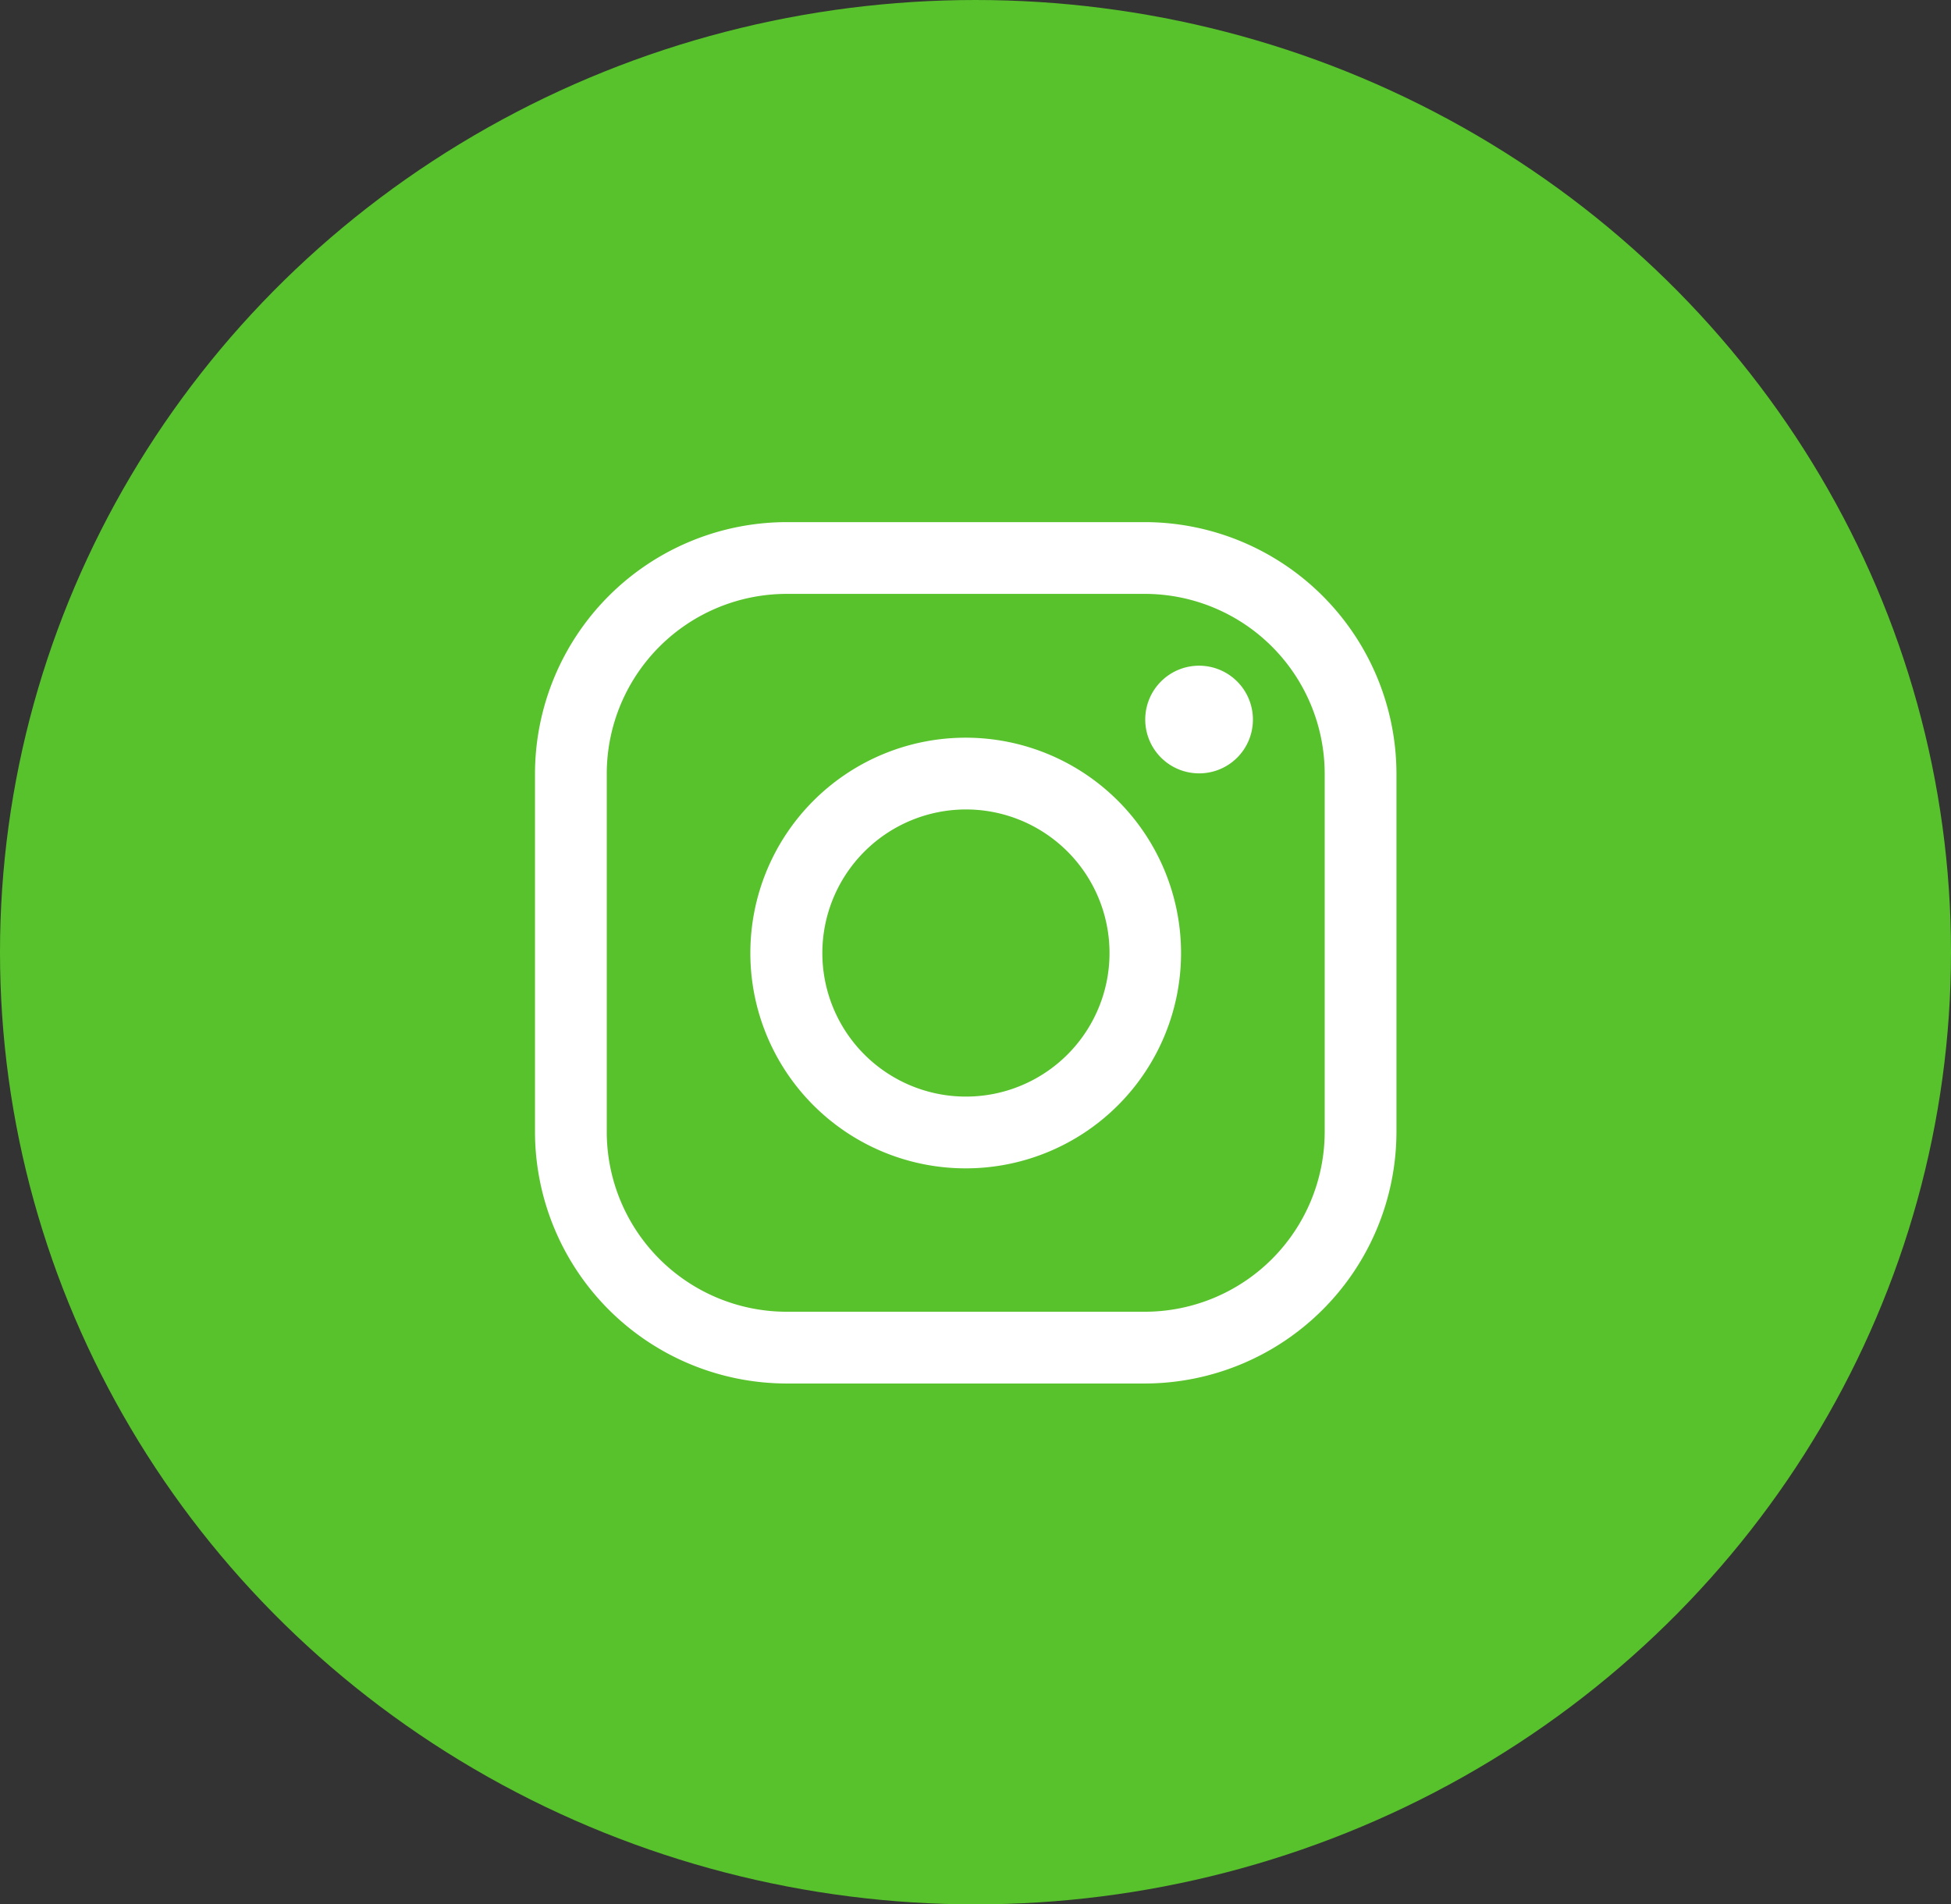 <svg xmlns="http://www.w3.org/2000/svg" width="42" height="41" viewBox="0 0 42 41">
  <rect x="0" y="0" width="42" height="41" fill="#333333" stroke="none"/>
  <g id="Group_974" data-name="Group 974" transform="translate(-0.229 -0.231)">
    <ellipse id="Ellipse_58" data-name="Ellipse 58" cx="21" cy="20.5" rx="21" ry="20.5" transform="translate(0.229 0.231)" fill="#58c22c"/>
    <g id="Icon_ionic-logo-instagram" data-name="Icon ionic-logo-instagram" transform="translate(11.746 11.472)">
      <path id="Path_24" data-name="Path 24" d="M17.637,6.045A3.875,3.875,0,0,1,21.5,9.909v7.727A3.875,3.875,0,0,1,17.637,21.5H9.909a3.875,3.875,0,0,1-3.864-3.864V9.909A3.875,3.875,0,0,1,9.909,6.045h7.727m0-1.545H9.909A5.425,5.425,0,0,0,4.5,9.909v7.727a5.425,5.425,0,0,0,5.409,5.409h7.727a5.425,5.425,0,0,0,5.409-5.409V9.909A5.425,5.425,0,0,0,17.637,4.5Z" transform="translate(-4.5 -4.5)" fill="#fff"/>
      <path id="Path_25" data-name="Path 25" d="M24.784,11.318a1.159,1.159,0,1,1,1.159-1.159A1.156,1.156,0,0,1,24.784,11.318Z" transform="translate(-10.488 -5.909)" fill="#fff"/>
      <path id="Path_26" data-name="Path 26" d="M15.886,12.8A3.091,3.091,0,1,1,12.8,15.886,3.094,3.094,0,0,1,15.886,12.8m0-1.545a4.636,4.636,0,1,0,4.636,4.636,4.638,4.638,0,0,0-4.636-4.636Z" transform="translate(-6.614 -6.614)" fill="#fff"/>
    </g>
  </g>
</svg>
